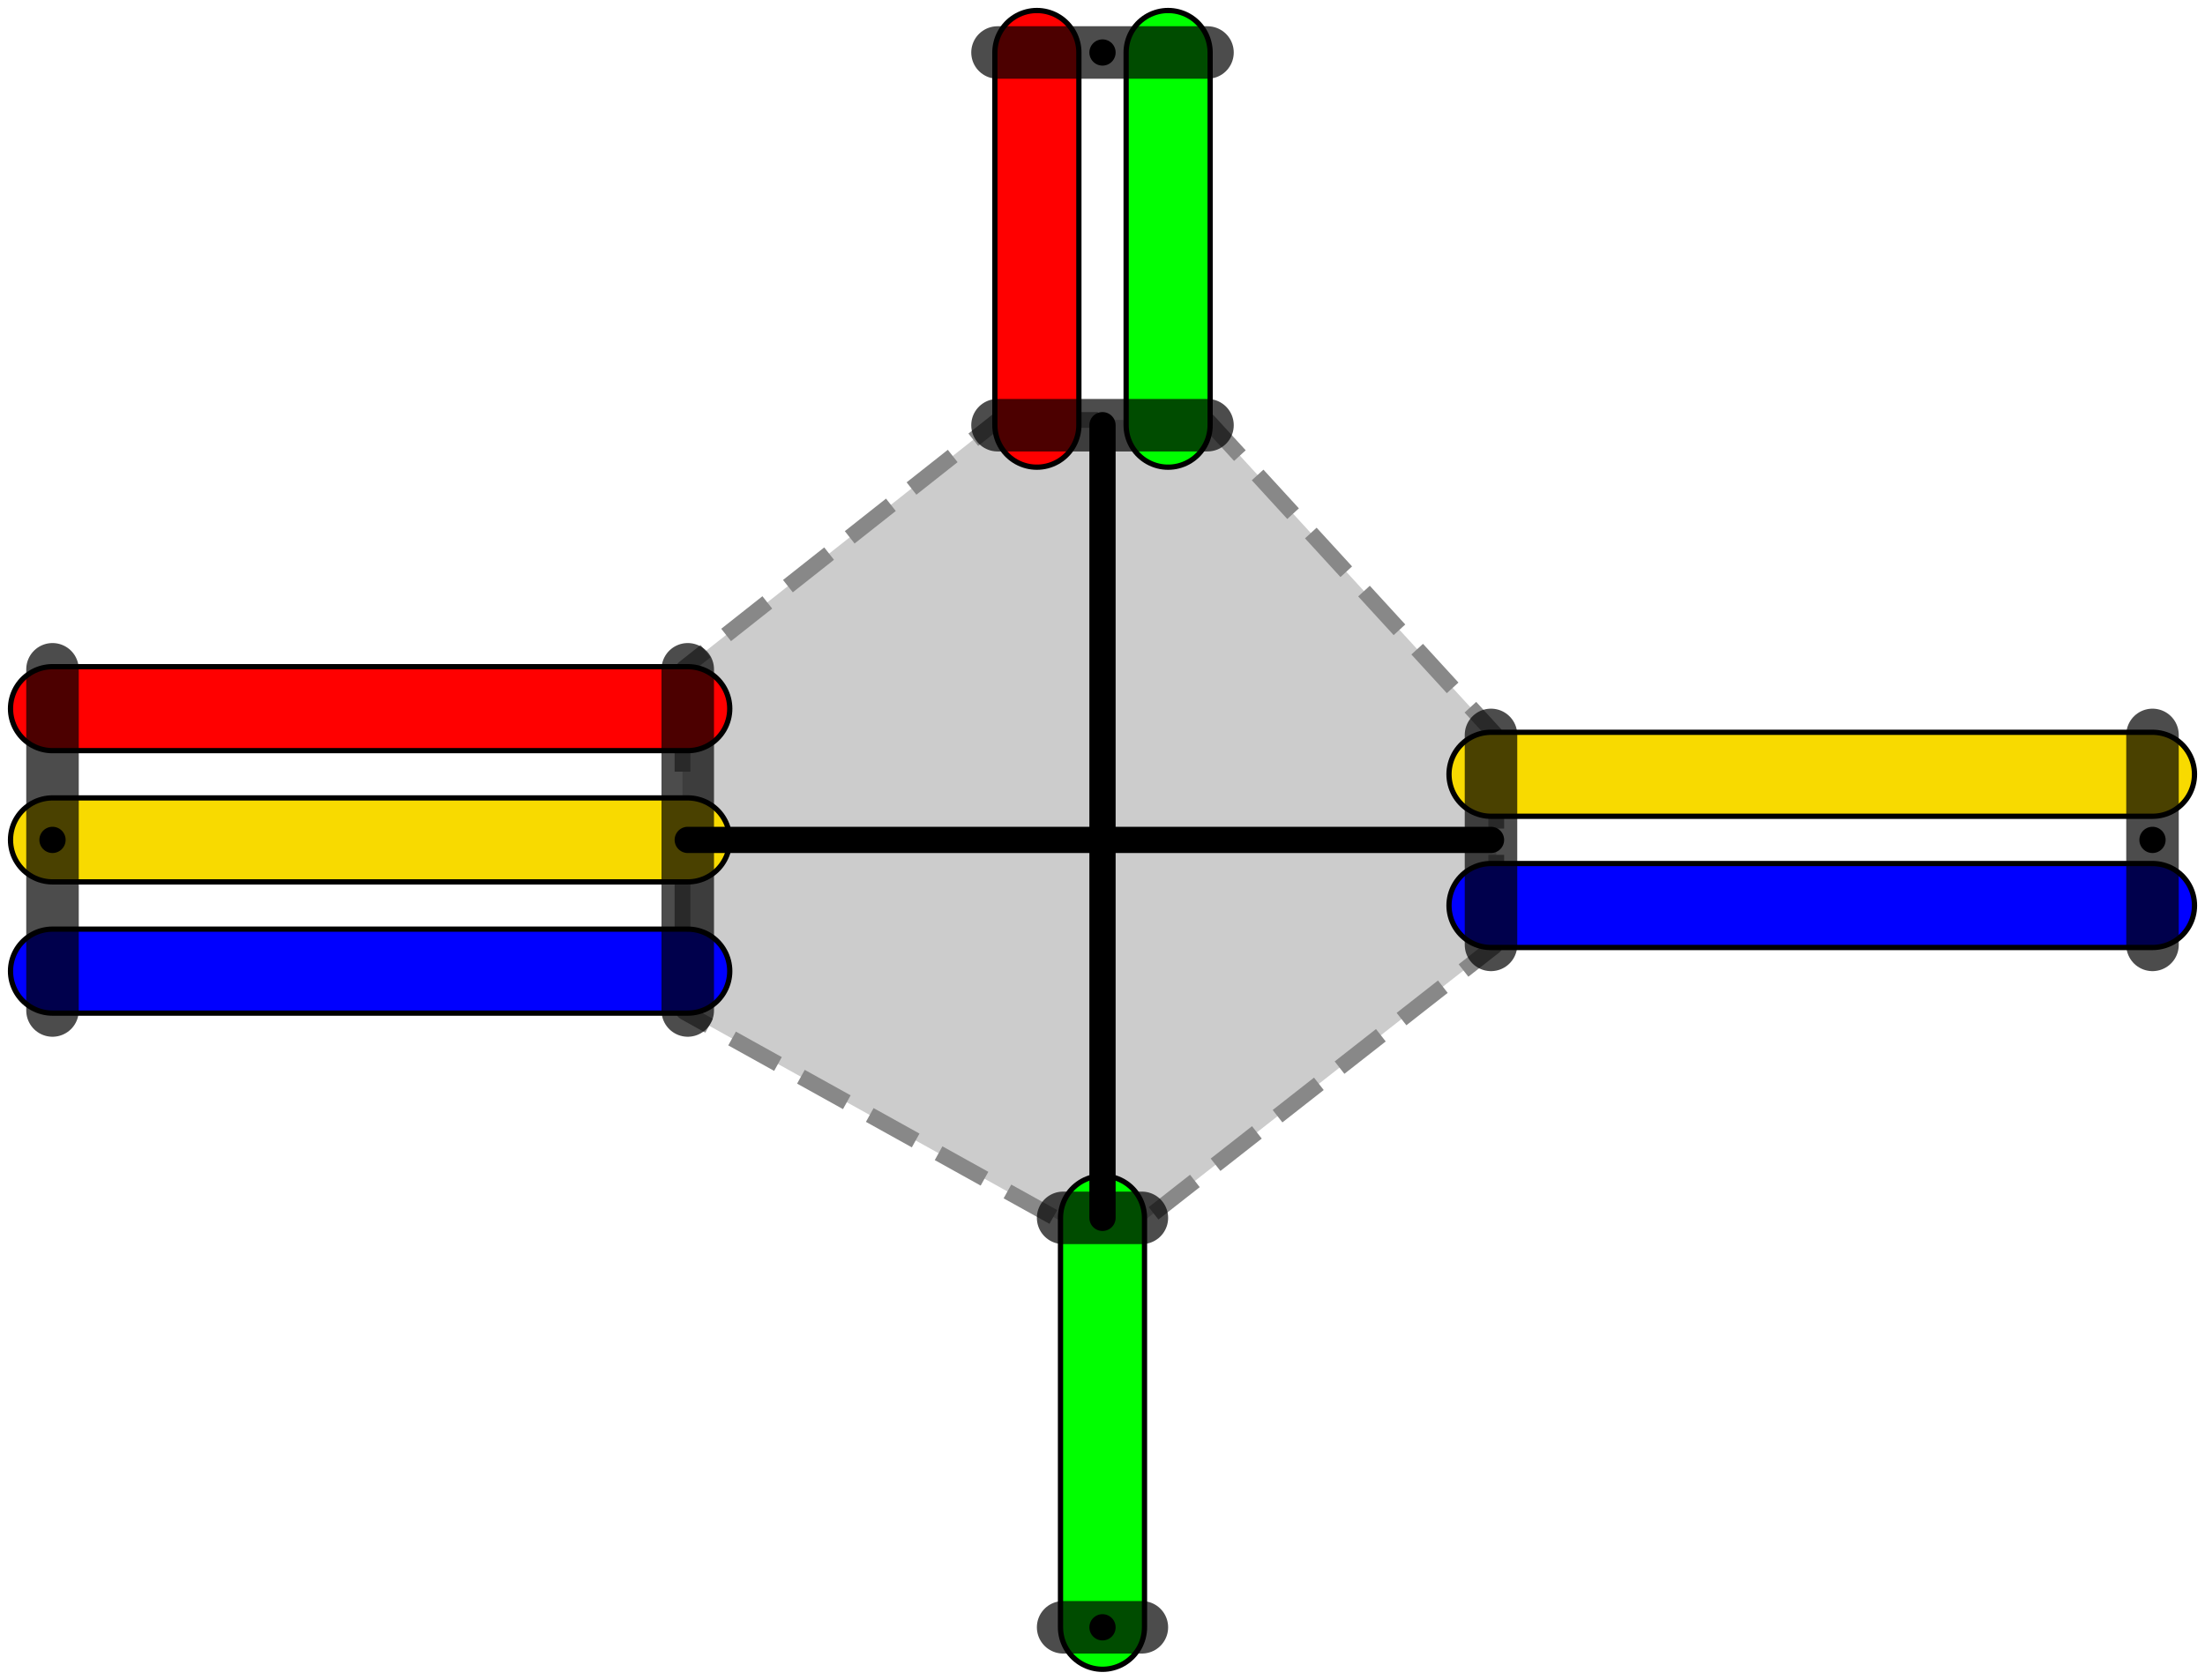 <?xml version="1.0" encoding="UTF-8"?>
<!DOCTYPE svg PUBLIC "-//W3C//DTD SVG 1.1//EN" "http://www.w3.org/Graphics/SVG/1.1/DTD/svg11.dtd">
<svg height="32px" width="42px">
    <defs />
    <g>
        <polygon points=" 13,19.2 13,12.8 13.001,12.785 13.005,12.77 13.01,12.756 13.018,12.743 13.027,12.732 13.038,12.722 18.988,8.022 19.002,8.012 19.017,8.006 19.033,8.001 19.05,8 22.95,8 22.966,8.001 22.983,8.005 22.998,8.012 23.012,8.021 23.024,8.032 28.474,13.982 28.483,13.994 28.49,14.007 28.496,14.021 28.499,14.035 28.5,14.05 28.5,17.95 28.499,17.965 28.495,17.98 28.49,17.994 28.482,18.007 28.473,18.018 28.462,18.029 21.762,23.279 21.748,23.288 21.733,23.294 21.716,23.299 21.7,23.3 20.3,23.3 20.283,23.299 20.267,23.294 20.251,23.287 13.051,19.287 13.039,19.279 13.027,19.269 13.018,19.257 13.01,19.244 13.005,19.23 13.001,19.215 13,19.2" style="fill:#CCC;stroke:#888;stroke-dasharray:1,.5;stroke-linejoin: miter;stroke-opacity:1;stroke-width:.3" />
    </g>
    <g>
        <polyline points=" 1,13.5 13.1,13.5" style="fill:none;stroke:#000000;stroke-linecap:round;stroke-width:1.7" />
        <polyline points=" 1,13.5 13.1,13.5" style="fill:none;stroke:#FF0000;stroke-linecap:round;stroke-opacity:1;stroke-width:1.5" />
        <polyline points=" 1,16 13.1,16" style="fill:none;stroke:#000000;stroke-linecap:round;stroke-width:1.7" />
        <polyline points=" 1,16 13.1,16" style="fill:none;stroke:#f8da00;stroke-linecap:round;stroke-opacity:1;stroke-width:1.5" />
        <polyline points=" 1,18.5 1,18.5 13.1,18.5" style="fill:none;stroke:#000000;stroke-linecap:round;stroke-width:1.7" />
        <polyline points=" 1,18.5 1,18.5 13.1,18.5" style="fill:none;stroke:#0000FF;stroke-linecap:round;stroke-opacity:1;stroke-width:1.5" />
        <polyline points=" 28.4,14.75 41,14.75" style="fill:none;stroke:#000000;stroke-linecap:round;stroke-width:1.7" />
        <polyline points=" 28.4,14.75 41,14.75" style="fill:none;stroke:#f8da00;stroke-linecap:round;stroke-opacity:1;stroke-width:1.5" />
        <polyline points=" 28.4,17.25 41,17.25" style="fill:none;stroke:#000000;stroke-linecap:round;stroke-width:1.7" />
        <polyline points=" 28.4,17.25 41,17.25" style="fill:none;stroke:#0000FF;stroke-linecap:round;stroke-opacity:1;stroke-width:1.5" />
        <polyline points=" 19.75,8.1 19.75,1" style="fill:none;stroke:#000000;stroke-linecap:round;stroke-width:1.7" />
        <polyline points=" 19.75,8.1 19.75,1" style="fill:none;stroke:#FF0000;stroke-linecap:round;stroke-opacity:1;stroke-width:1.5" />
        <polyline points=" 22.25,8.1 22.25,1" style="fill:none;stroke:#000000;stroke-linecap:round;stroke-width:1.7" />
        <polyline points=" 22.25,8.1 22.25,1" style="fill:none;stroke:#00FF00;stroke-linecap:round;stroke-opacity:1;stroke-width:1.5" />
        <polyline points=" 21,23.2 21,31" style="fill:none;stroke:#000000;stroke-linecap:round;stroke-width:1.7" />
        <polyline points=" 21,23.2 21,31" style="fill:none;stroke:#00FF00;stroke-linecap:round;stroke-opacity:1;stroke-width:1.5" />
    </g>
    <g />
    <g>
        <polyline points=" 1,19.25 1,12.75" style="fill:none;stroke:black;stroke-linejoin: miter;stroke-linecap:round;stroke-opacity:0.7;stroke-width:1" />
        <polyline points=" 1,16 1,16" style="fill:none;stroke:black;stroke-linejoin: miter;stroke-linecap:round;stroke-opacity:1;stroke-width:.5" />
        <polyline points=" 13.1,12.75 13.1,19.25" style="fill:none;stroke:black;stroke-linejoin: miter;stroke-linecap:round;stroke-opacity:0.7;stroke-width:1" />
        <polyline points=" 21,16 13.1,16" style="fill:none;stroke:black;stroke-linejoin: miter;stroke-linecap:round;stroke-opacity:1;stroke-width:.5" />
        <polyline points=" 23,8.1 19,8.1" style="fill:none;stroke:black;stroke-linejoin: miter;stroke-linecap:round;stroke-opacity:0.7;stroke-width:1" />
        <polyline points=" 21,16 21,8.1" style="fill:none;stroke:black;stroke-linejoin: miter;stroke-linecap:round;stroke-opacity:1;stroke-width:.5" />
        <polyline points=" 28.4,18 28.4,14" style="fill:none;stroke:black;stroke-linejoin: miter;stroke-linecap:round;stroke-opacity:0.7;stroke-width:1" />
        <polyline points=" 21,16 28.4,16" style="fill:none;stroke:black;stroke-linejoin: miter;stroke-linecap:round;stroke-opacity:1;stroke-width:.5" />
        <polyline points=" 20.25,23.2 21.75,23.2" style="fill:none;stroke:black;stroke-linejoin: miter;stroke-linecap:round;stroke-opacity:0.7;stroke-width:1" />
        <polyline points=" 21,16 21,23.2" style="fill:none;stroke:black;stroke-linejoin: miter;stroke-linecap:round;stroke-opacity:1;stroke-width:.5" />
        <polyline points=" 41,14 41,18" style="fill:none;stroke:black;stroke-linejoin: miter;stroke-linecap:round;stroke-opacity:0.7;stroke-width:1" />
        <polyline points=" 41,16 41,16" style="fill:none;stroke:black;stroke-linejoin: miter;stroke-linecap:round;stroke-opacity:1;stroke-width:.5" />
        <polyline points=" 19,1 23,1" style="fill:none;stroke:black;stroke-linejoin: miter;stroke-linecap:round;stroke-opacity:0.7;stroke-width:1" />
        <polyline points=" 21,1 21,1" style="fill:none;stroke:black;stroke-linejoin: miter;stroke-linecap:round;stroke-opacity:1;stroke-width:.5" />
        <polyline points=" 21.75,31 20.25,31" style="fill:none;stroke:black;stroke-linejoin: miter;stroke-linecap:round;stroke-opacity:0.7;stroke-width:1" />
        <polyline points=" 21,31 21,31" style="fill:none;stroke:black;stroke-linejoin: miter;stroke-linecap:round;stroke-opacity:1;stroke-width:.5" />
    </g>
</svg>